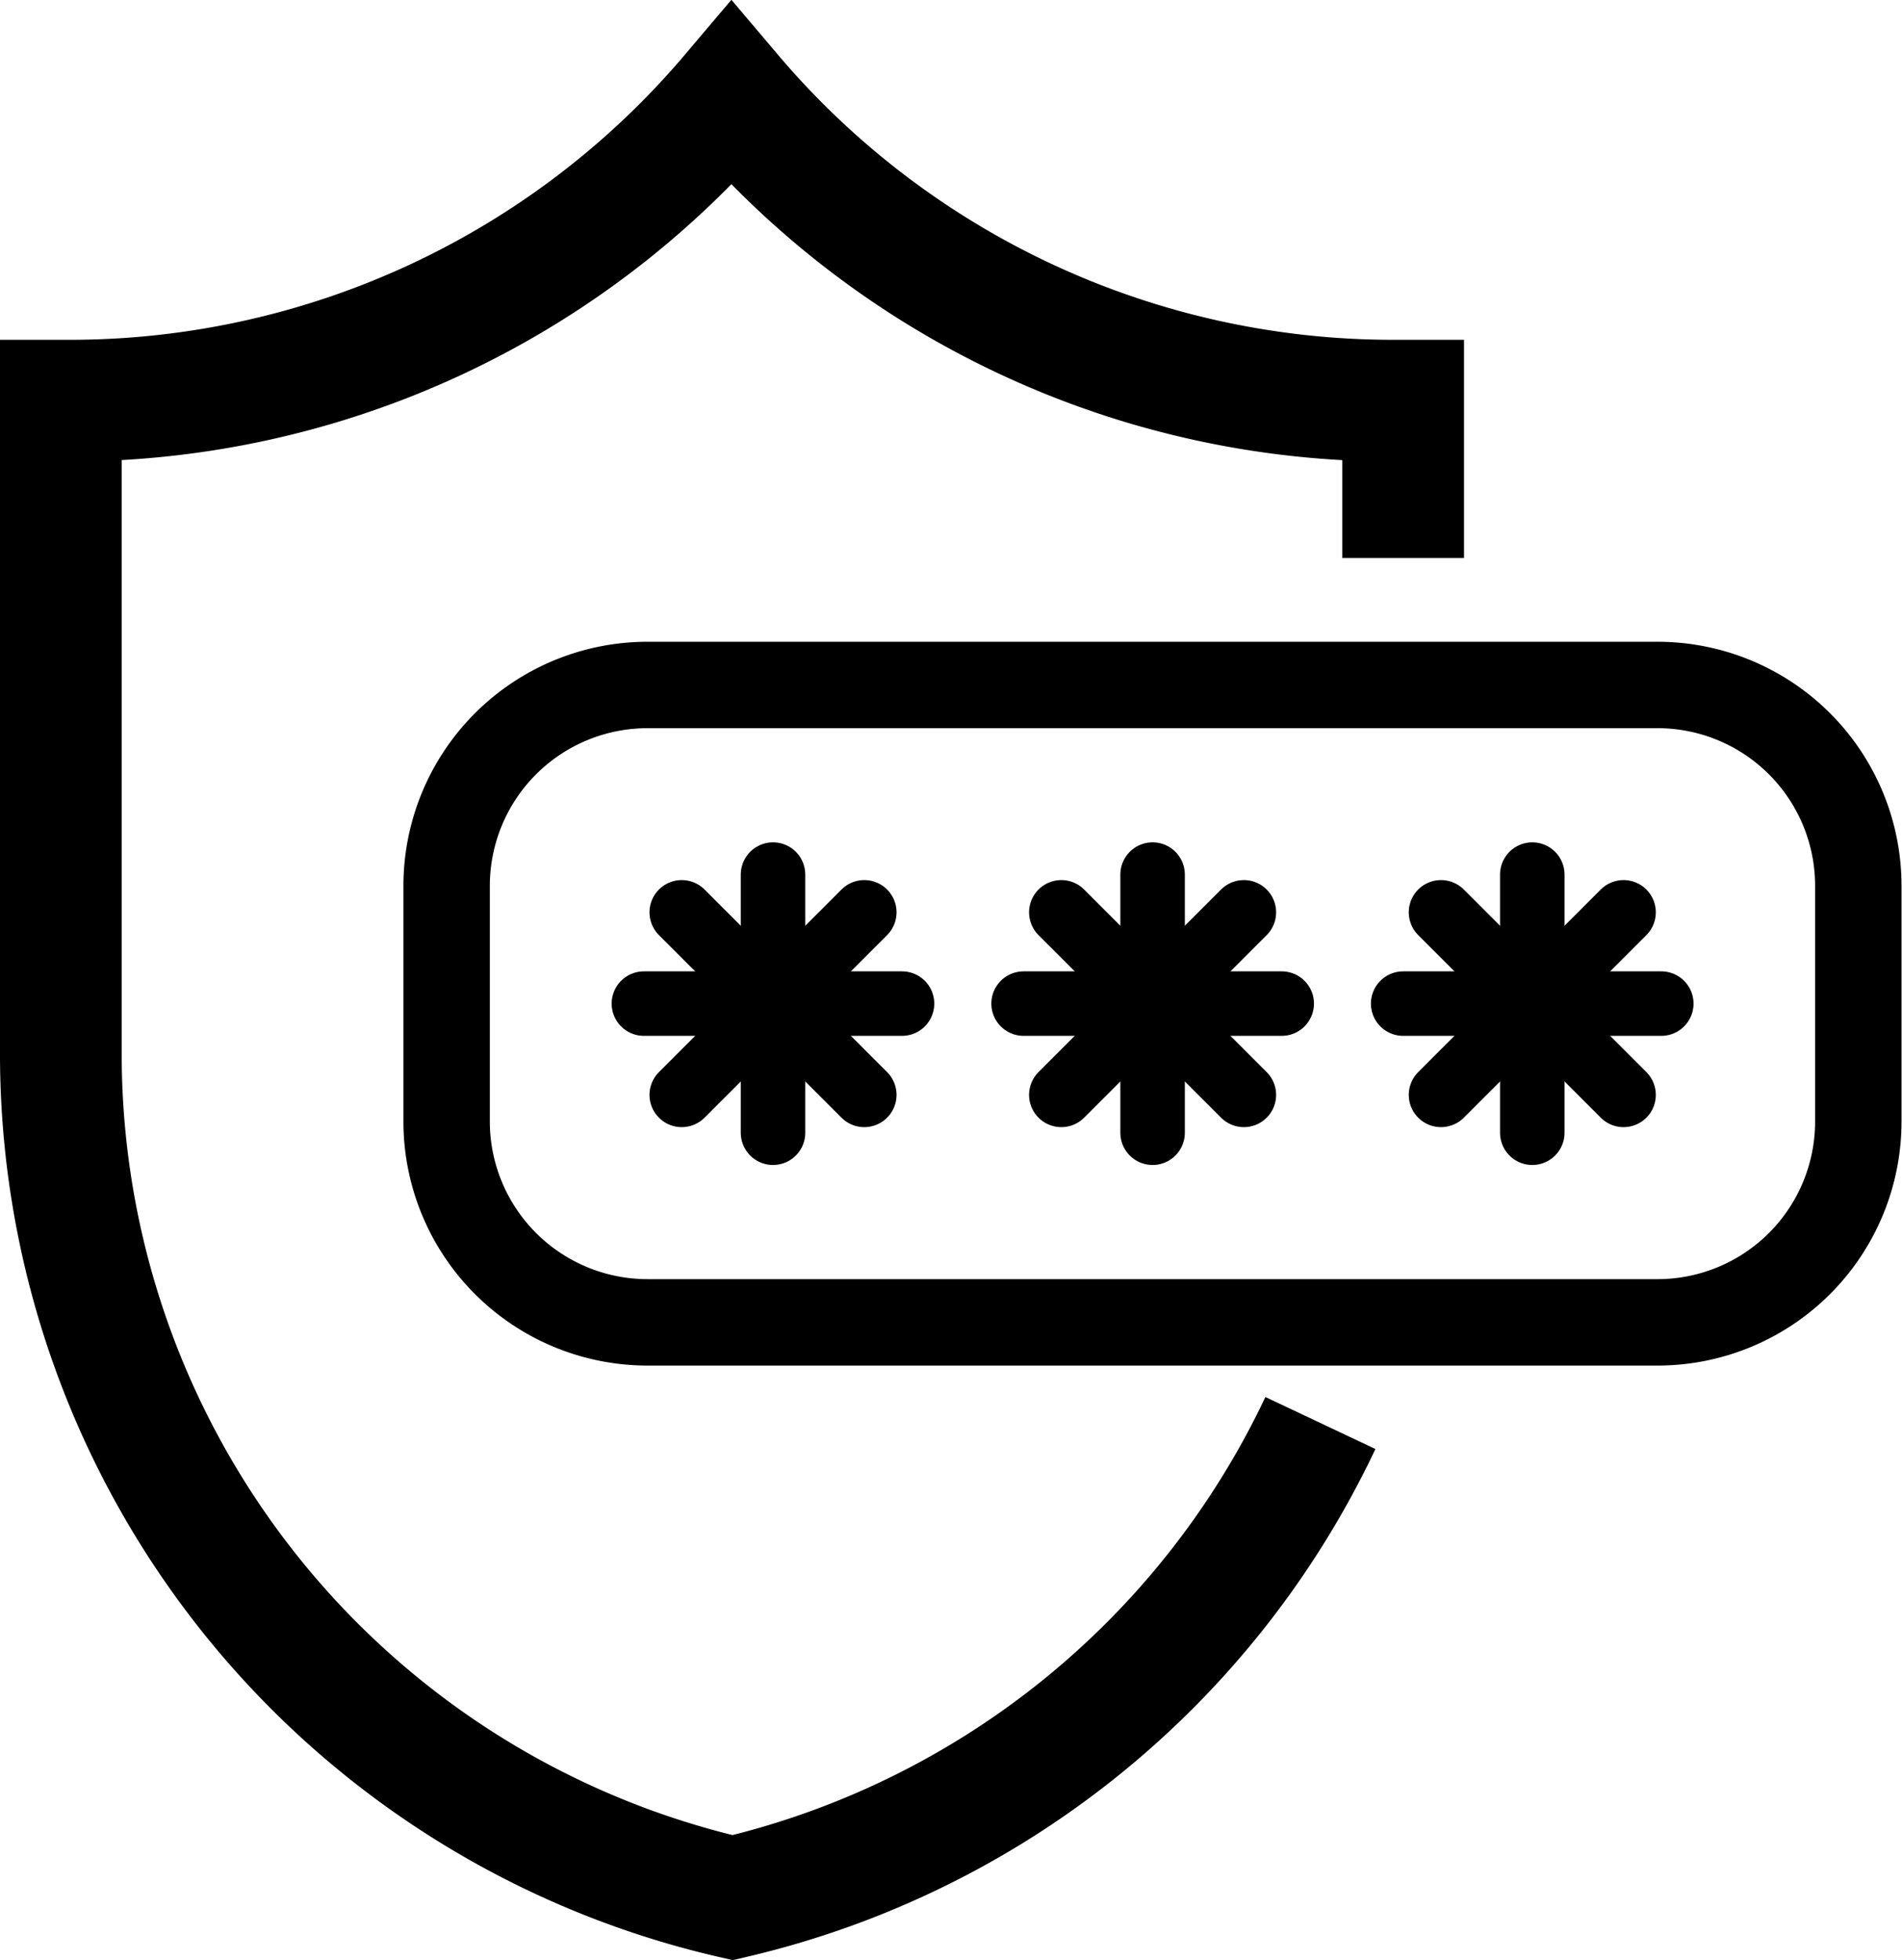 <svg xmlns="http://www.w3.org/2000/svg" width="15.629" height="16.105" viewBox="0 0 15.629 16.105">
  <g id="security_question_" data-name="security question " transform="translate(-1 0)">
    <g id="Group_2756" data-name="Group 2756" transform="translate(1)">
      <path id="Path_21763" data-name="Path 21763" d="M10.85,11.692a7.136,7.136,0,0,1-4.83,3.9A7.114,7.114,0,0,1,.5,8.642V3.292H.57A7.124,7.124,0,0,0,6.01.772a7.124,7.124,0,0,0,5.44,2.52h.08V4.585" fill="none" stroke="#000" stroke-miterlimit="10" stroke-width="1"/>
      <line id="Line_991" data-name="Line 991" y2="2.121" transform="translate(6.352 7.186)" fill="none" stroke="#000" stroke-linecap="round" stroke-miterlimit="10" stroke-width="0.53"/>
      <line id="Line_992" data-name="Line 992" x1="2.121" transform="translate(5.291 8.246)" fill="none" stroke="#000" stroke-linecap="round" stroke-miterlimit="10" stroke-width="0.53"/>
      <line id="Line_993" data-name="Line 993" x2="1.5" y2="1.5" transform="translate(5.602 7.496)" fill="none" stroke="#000" stroke-linecap="round" stroke-miterlimit="10" stroke-width="0.53"/>
      <line id="Line_994" data-name="Line 994" x1="1.5" y2="1.5" transform="translate(5.602 7.496)" fill="none" stroke="#000" stroke-linecap="round" stroke-miterlimit="10" stroke-width="0.53"/>
      <line id="Line_995" data-name="Line 995" y2="2.121" transform="translate(9.471 7.186)" fill="none" stroke="#000" stroke-linecap="round" stroke-miterlimit="10" stroke-width="0.53"/>
      <line id="Line_996" data-name="Line 996" x1="2.121" transform="translate(8.411 8.246)" fill="none" stroke="#000" stroke-linecap="round" stroke-miterlimit="10" stroke-width="0.53"/>
      <line id="Line_997" data-name="Line 997" x2="1.5" y2="1.5" transform="translate(8.721 7.496)" fill="none" stroke="#000" stroke-linecap="round" stroke-miterlimit="10" stroke-width="0.53"/>
      <line id="Line_998" data-name="Line 998" x1="1.5" y2="1.5" transform="translate(8.721 7.496)" fill="none" stroke="#000" stroke-linecap="round" stroke-miterlimit="10" stroke-width="0.53"/>
      <line id="Line_999" data-name="Line 999" y2="2.121" transform="translate(12.591 7.186)" fill="none" stroke="#000" stroke-linecap="round" stroke-miterlimit="10" stroke-width="0.53"/>
      <line id="Line_1000" data-name="Line 1000" x1="2.121" transform="translate(11.53 8.246)" fill="none" stroke="#000" stroke-linecap="round" stroke-miterlimit="10" stroke-width="0.53"/>
      <line id="Line_1001" data-name="Line 1001" x2="1.5" y2="1.5" transform="translate(11.841 7.496)" fill="none" stroke="#000" stroke-linecap="round" stroke-miterlimit="10" stroke-width="0.53"/>
      <line id="Line_1002" data-name="Line 1002" x1="1.5" y2="1.5" transform="translate(11.841 7.496)" fill="none" stroke="#000" stroke-linecap="round" stroke-miterlimit="10" stroke-width="0.53"/>
      <path id="Rectangle_1663" data-name="Rectangle 1663" d="M1.651,0h8.3A1.65,1.65,0,0,1,11.6,1.65V3.587a1.65,1.65,0,0,1-1.65,1.65h-8.3A1.651,1.651,0,0,1,0,3.586V1.651A1.651,1.651,0,0,1,1.651,0Z" transform="translate(3.67 5.628)" fill="none" stroke="#000" stroke-linecap="round" stroke-miterlimit="10" stroke-width="0.71"/>
    </g>
  </g>
</svg>
